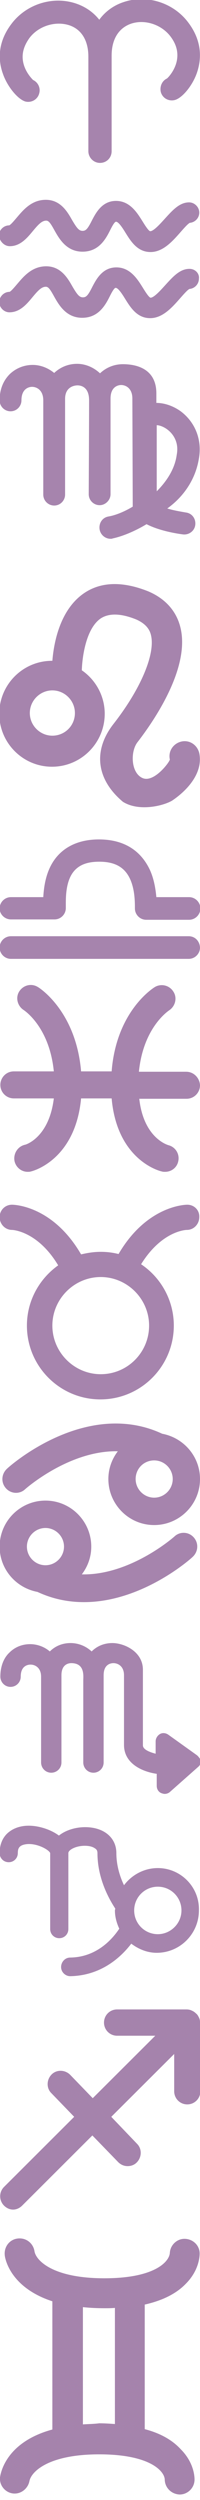 <?xml version="1.0" encoding="utf-8"?>
<!-- Generator: Adobe Illustrator 16.0.0, SVG Export Plug-In . SVG Version: 6.00 Build 0)  -->
<!DOCTYPE svg PUBLIC "-//W3C//DTD SVG 1.1 Tiny//EN" "http://www.w3.org/Graphics/SVG/1.1/DTD/svg11-tiny.dtd">
<svg version="1.1" baseProfile="tiny" id="Réteg_1"
	 xmlns="http://www.w3.org/2000/svg" xmlns:xlink="http://www.w3.org/1999/xlink" x="0px" y="0px" width="55px" height="684.4px"
	 viewBox="0 0 55 684.4" xml:space="preserve">
<g>
	<path fill="#A684AD" d="M51.8,6.2c-4.1-5.5-11.5-7.8-17.9-5.6c-2.7,0.9-5,2.6-6.6,4.8c-1.6-2-3.7-3.5-6.3-4.4
		C14.6-1.2,7.2,1.1,3.1,6.6c-4,5.3-3.5,10.3-2.3,13.6C2,23.7,4.9,27.2,7,27.8c1.7,0.4,3.4-0.6,3.8-2.3c0.4-1.5-0.4-3-1.7-3.6
		c-0.5-0.5-2.4-2.5-2.8-5.3c-0.3-2.1,0.3-4.1,1.8-6.2c2.5-3.3,7.1-4.7,10.9-3.5c3.4,1.1,5.3,4.2,5.3,8.6v25.5v0.4
		c0,1.7,1.4,3.2,3.2,3.2s3.2-1.4,3.2-3.2v-0.4V15.6v-0.4c0-4.4,1.9-7.5,5.3-8.7c3.8-1.3,8.4,0.2,10.9,3.5c1.5,2,2.1,4,1.8,6.2
		c-0.4,2.8-2.3,4.9-2.8,5.3c-1.3,0.6-2,2.1-1.7,3.6c0.4,1.7,2.1,2.7,3.8,2.3c2.1-0.5,5-4,6.2-7.6C55.3,16.5,55.8,11.5,51.8,6.2z"/>
</g>
<g>
	<g>
		<path fill="#A684AD" d="M2.7,67.4c2.9,0,4.8-2.3,6.3-4.1c1.5-1.8,2.5-2.9,3.7-2.9c0.7,0,1.2,0.7,2.3,2.7c1.3,2.3,3.3,5.8,7.7,5.8
			c4.5,0,6.4-3.5,7.6-5.9c0.5-1,1.2-2.3,1.6-2.3c0.7,0,1.8,1.7,2.6,3c1.5,2.4,3.3,5.3,6.9,5.3c3.4,0,6-2.9,8.2-5.4
			c0.8-0.9,2-2.3,2.6-2.6c1.4-0.1,2.6-1.3,2.6-2.8c0-1.5-1.3-2.8-2.8-2.8c-2.6,0-4.5,2.1-6.6,4.4c-1.1,1.2-3.1,3.5-4.1,3.5
			c-0.5-0.1-1.6-1.9-2.1-2.7c-1.5-2.4-3.5-5.6-7.3-5.6c-3.8,0-5.5,3.2-6.6,5.3c-1.2,2.4-1.7,2.9-2.6,2.9c-1,0-1.6-0.8-2.9-3
			c-1.3-2.3-3.2-5.5-7.2-5.5c-4,0-6.3,2.9-8.1,5c-0.6,0.7-1.6,1.9-2,2c-1.5,0-2.8,1.3-2.8,2.8C-0.1,66.1,1.2,67.4,2.7,67.4z"/>
		<path fill="#A684AD" d="M52.1,73.6c-2.6,0-4.5,2.1-6.6,4.4c-1.1,1.2-3.1,3.5-4.1,3.5c-0.5-0.1-1.6-1.9-2.1-2.7
			c-1.5-2.4-3.5-5.6-7.3-5.6c-3.8,0-5.5,3.2-6.6,5.3c-1.2,2.4-1.7,2.9-2.6,2.9c-1,0-1.6-0.8-2.9-3c-1.3-2.3-3.2-5.5-7.2-5.5
			c-4,0-6.3,2.9-8.1,5c-0.6,0.7-1.6,1.9-2,2c-1.5,0-2.8,1.3-2.8,2.8c0,1.5,1.3,2.8,2.8,2.8c2.9,0,4.8-2.3,6.3-4.1
			c1.5-1.8,2.5-2.9,3.7-2.9c0.7,0,1.2,0.7,2.3,2.7c1.3,2.3,3.3,5.8,7.7,5.8c4.5,0,6.4-3.5,7.6-5.9c0.5-1,1.2-2.3,1.6-2.3
			c0.7,0,1.8,1.7,2.6,3c1.5,2.4,3.3,5.3,6.9,5.3c3.4,0,6-2.9,8.2-5.4c0.8-0.9,2-2.3,2.6-2.6c1.4-0.1,2.6-1.3,2.6-2.8
			C54.9,74.9,53.7,73.6,52.1,73.6z"/>
	</g>
</g>
<g>
	<path fill="#A684AD" d="M54.7,125.5c0.9-5.1-1-9.9-5-12.9c-2.1-1.5-4.5-2.3-6.7-2.3v-2.6c0-6.9-5.7-8-9.2-8c-2.4,0-4.6,0.9-6.3,2.5
		c0,0,0,0,0,0c-1.8-1.7-4.1-2.6-6.3-2.6c-2.4,0-4.6,0.9-6.3,2.5c0,0,0,0,0,0c-1.7-1.4-3.8-2.2-5.9-2.2c-2.4,0-4.6,0.9-6.3,2.5
		c-1.3,1.3-2.8,3.5-2.8,7.2c0,1.7,1.4,3,3,3c1.7,0,3-1.4,3-3c0-3.4,2.3-3.7,2.9-3.7c1.4,0,3.1,1,3.1,3.7v25.8c0,1.7,1.4,3,3,3
		c1.7,0,3-1.4,3-3v-26.2c0-3.4,2.7-3.7,3.4-3.7s3.2,0.2,3.2,4.1c0,4.9-0.1,25.7-0.1,25.7c0,1.7,1.4,3,3,3s3-1.4,3-3v-26.2
		c0-3.4,2.3-3.7,2.9-3.7c1.4,0,3.1,1,3.1,3.7c0,0,0.1,27.8,0.1,29.6c-2.5,1.5-4.9,2.4-6.7,2.7c-1.7,0.3-2.7,1.9-2.4,3.6
		c0.3,1.5,1.6,2.5,3,2.5c0.2,0,0.4,0,0.6-0.1c2.4-0.5,5.8-1.8,9.3-3.9c3.3,1.7,7.7,2.5,10,2.8c1.6,0.2,3.2-0.9,3.4-2.6
		c0.2-1.7-0.9-3.2-2.6-3.4c-1.7-0.3-3.5-0.6-5.1-1.1C50.5,136,53.8,131.2,54.7,125.5z M43.1,134.5c0-1.3,0-2.8,0-4.4
		c0-4.9,0-10.4,0-13.7c0.7,0,2,0.4,3.2,1.4c1.1,0.9,3,3.1,2.3,6.7C48.1,128.3,45.9,131.7,43.1,134.5z"/>
</g>
<g>
	<path fill="#A684AD" d="M54.8,206.2c-0.5-2.2-2.6-3.7-4.9-3.2c-2.2,0.5-3.7,2.6-3.2,4.9c0.1,0.5-4.3,6.5-7.5,5.1
		c-3.2-1.4-3.4-7.2-1.4-9.8c4.5-5.8,14.6-20.4,11.8-31.5c-1.1-4.4-4.1-7.8-8.8-9.8c-7-2.8-13-2.7-17.7,0.5
		c-6.6,4.5-8.3,13.5-8.7,18.5c0,0,0,0-0.1,0c-8,0-14.5,6.5-14.5,14.5c0,8,6.5,14.5,14.5,14.5c8,0,14.5-6.5,14.5-14.5
		c0-4.9-2.5-9.3-6.3-11.9c0.1-3.5,1.1-11.4,5.2-14.2c2.3-1.5,5.6-1.4,9.8,0.3c2.9,1.3,3.7,3,4,4.2c1.3,5.1-2.7,14.7-10.3,24.4
		c-5.7,7.3-4.7,15.2,2.6,21.3c4.3,2.7,10.9,1.2,13.5-0.3C51.5,216.4,55.9,211.6,54.8,206.2z M14.4,201.4c-3.4,0-6.2-2.8-6.2-6.2
		c0-3.4,2.8-6.2,6.2-6.2c3.4,0,6.2,2.8,6.2,6.2C20.6,198.7,17.8,201.4,14.4,201.4z"/>
</g>
<g>
	<g>
		<path fill="#A684AD" d="M3,251.7h12c1.7,0,3.1-1.4,3.1-3.1l0-0.6c0-2.3-0.1-7.2,2.6-9.9c1.5-1.5,3.6-2.2,6.6-2.2
			c4.3,0,7,1.5,8.5,4.8c1.3,2.9,1.3,6.3,1.3,8c0,1.7,1.4,3.1,3.1,3.1h11.8c1.7,0,3.1-1.4,3.1-3.1c0-1.7-1.4-3.1-3.1-3.1H43
			c-0.2-2.1-0.6-4.9-1.8-7.5c-1.8-3.8-5.6-8.3-14-8.3c-4.6,0-8.3,1.4-10.9,4c-3.5,3.5-4.2,8.4-4.4,11.8H3c-1.7,0-3.1,1.4-3.1,3.1
			C-0.1,250.3,1.3,251.7,3,251.7z"/>
		<path fill="#A684AD" d="M51.9,256.3H3c-1.7,0-3.1,1.4-3.1,3.1c0,1.7,1.4,3.1,3.1,3.1h48.9c1.7,0,3.1-1.4,3.1-3.1
			C54.9,257.6,53.6,256.3,51.9,256.3z"/>
	</g>
</g>
<g>
	<path fill="#A684AD" d="M51.2,293.4h-13c1.2-12,7.9-16.5,8.3-16.8c1.7-1.1,2.3-3.4,1.2-5.1c-1.1-1.8-3.4-2.3-5.1-1.3
		c-0.5,0.3-10.6,6.6-11.9,23.1h-8.4c-1.4-16.5-11.5-22.9-11.9-23.1c-1.8-1.1-4-0.5-5.1,1.2c-1.1,1.7-0.5,4,1.2,5.1
		c0.3,0.2,7.1,4.7,8.3,16.8h-11c-2.1,0-3.7,1.7-3.7,3.7c0,2.1,1.7,3.7,3.7,3.7h11c-1.3,10.7-7.7,12.7-8,12.7c-2,0.5-3.2,2.5-2.8,4.5
		c0.4,1.7,1.9,2.9,3.6,2.9c0.3,0,0.6,0,0.9-0.1c0.5-0.1,12.2-3.1,13.8-20h8.4c1.5,16.9,13.2,19.9,13.8,20c0.3,0.1,0.6,0.1,0.9,0.1
		c1.7,0,3.2-1.1,3.6-2.8c0.5-2-0.7-4-2.7-4.5c-0.3-0.1-6.8-2-8-12.7h13c2.1,0,3.7-1.7,3.7-3.7C54.9,295.1,53.3,293.4,51.2,293.4z"/>
</g>
<g>
	<path fill="#A684AD" d="M51.5,329.8L51.5,329.8c-0.5,0-11.1,0.2-18.9,13.5c-1.6-0.4-3.2-0.6-4.9-0.6c-1.9,0-3.7,0.3-5.4,0.7
		c-7.8-13.4-18.5-13.6-19-13.6c0,0,0,0,0,0c-1.9,0-3.4,1.5-3.4,3.4c0,1.9,1.5,3.5,3.4,3.5c0.3,0,7.1,0.4,12.7,9.7
		c-5.2,3.7-8.6,9.7-8.6,16.5c0,11.2,9.1,20.2,20.2,20.2c11.2,0,20.2-9.1,20.2-20.2c0-7-3.6-13.2-9-16.8c5.6-9,12.1-9.4,12.6-9.4
		c1.9,0,3.4-1.6,3.4-3.5C54.9,331.3,53.4,329.8,51.5,329.8z M27.7,376.2c-7.3,0-13.3-6-13.3-13.3c0-7.3,6-13.3,13.3-13.3
		c7.3,0,13.3,6,13.3,13.3C41,370.2,35.1,376.2,27.7,376.2z"/>
</g>
<g>
	<g>
		<path fill="#A684AD" d="M48,420.6c-0.1,0.1-12.1,10.7-25.5,10.4c1.6-2.1,2.6-4.7,2.6-7.6c0-6.9-5.6-12.6-12.6-12.6
			c-6.9,0-12.6,5.6-12.6,12.6c0,6.2,4.5,11.3,10.4,12.4c4.3,2,8.6,2.8,12.8,2.8c15.9,0,29.2-11.7,29.9-12.4c1.5-1.4,1.7-3.7,0.3-5.3
			C51.9,419.3,49.5,419.2,48,420.6z M12.5,428.5c-2.8,0-5.1-2.3-5.1-5.1c0-2.8,2.3-5.1,5.1-5.1c2.8,0,5.1,2.3,5.1,5.1
			C17.6,426.2,15.3,428.5,12.5,428.5z"/>
		<path fill="#A684AD" d="M6.9,407.7C7,407.6,19,397,32.4,397.3c-1.6,2.1-2.6,4.7-2.6,7.6c0,6.9,5.6,12.6,12.6,12.6
			c6.9,0,12.6-5.6,12.6-12.6c0-6.2-4.5-11.3-10.4-12.4c-4.3-2-8.6-2.8-12.8-2.8c-15.9,0-29.2,11.7-29.9,12.4
			c-1.5,1.4-1.7,3.7-0.3,5.3C3,409,5.4,409.1,6.9,407.7z M42.4,399.8c2.8,0,5.1,2.3,5.1,5.1c0,2.8-2.3,5.1-5.1,5.1
			c-2.8,0-5.1-2.3-5.1-5.1C37.3,402.1,39.5,399.8,42.4,399.8z"/>
	</g>
</g>
<g>
	<path fill="#A684AD" d="M54,480.4l-7.7-5.5c-0.7-0.5-1.6-0.6-2.3-0.2c-0.7,0.4-1.2,1.2-1.2,2v3.4c-1.5-0.4-3.5-1.1-3.5-2.3v-20.7
		c0-5-5.2-7.3-8.4-7.3c-2.2,0-4.2,0.8-5.7,2.3c0,0,0,0,0,0c-1.6-1.5-3.7-2.3-5.8-2.3c-2.2,0-4.2,0.8-5.7,2.3c0,0,0,0,0,0
		c-1.5-1.3-3.5-2-5.4-2c-2.2,0-4.2,0.8-5.7,2.3c-1.2,1.1-2.5,3.2-2.5,6.6c0,1.5,1.2,2.8,2.8,2.8c1.5,0,2.8-1.2,2.8-2.8
		c0-3.1,2.1-3.3,2.7-3.3c1.3,0,2.9,0.9,2.9,3.3v23.5c0,1.5,1.2,2.8,2.8,2.8c1.5,0,2.8-1.2,2.8-2.8v-23.9c0-3.1,2.1-3.3,2.7-3.3
		c3.8,0,3.3,3.6,3.3,4.7s0,22.5,0,22.5c0,1.5,1.2,2.8,2.8,2.8c1.5,0,2.8-1.2,2.8-2.8v-23.9c0-3.1,2.1-3.3,2.7-3.3
		c1.3,0,2.9,0.9,2.9,3.3v19.1c0,5.3,5.4,7.4,9,7.9v3.3c0,0.9,0.5,1.7,1.3,2c0.3,0.1,0.6,0.2,0.9,0.2c0.5,0,1.1-0.2,1.5-0.6l7.7-6.8
		c0.5-0.4,0.8-1.1,0.8-1.8C54.9,481.4,54.6,480.8,54,480.4z"/>
</g>
<g>
	<path fill="#A684AD" d="M43.4,511.4c-3.8,0-7.2,1.9-9.3,4.7c-1.1-2.3-2.1-5.4-2.1-8.8c0-4.2-3.4-7.1-8.6-7.1
		c-2.6,0-5.3,0.8-7.2,2.3c-2.3-1.7-5.6-2.7-8.3-2.7c-2.1,0-4,0.6-5.4,1.7c-1.2,0.9-2.6,2.7-2.6,5.8c0,1.4,1.1,2.5,2.5,2.5
		s2.5-1.1,2.5-2.5c0-1.2,0.3-2.1,2.1-2.4c3-0.5,6.5,1.5,6.8,2.4v20.8c0,1.4,1.1,2.5,2.5,2.5c1.4,0,2.5-1.1,2.5-2.5v-20.8
		c0-0.9,2.1-2,4.5-2c1.1,0,2.1,0.2,2.8,0.7c0.5,0.3,0.7,0.7,0.7,1.3c0,7.4,3.6,13.2,4.9,15.2c0,0.2-0.1,0.3-0.1,0.5
		c0,1.8,0.5,3.5,1.2,5c-1.6,2.4-5.9,7.8-13.5,7.9c-1.4,0-2.5,1.2-2.5,2.6c0,1.4,1.2,2.5,2.5,2.5c0,0,0,0,0.1,0
		c8.7-0.2,14.1-5.5,16.7-8.9c2,1.5,4.4,2.5,7,2.5c6.4,0,11.6-5.2,11.6-11.6C54.9,516.6,49.7,511.4,43.4,511.4z M43.4,529.5
		c-3.6,0-6.5-2.9-6.5-6.5c0-3.6,2.9-6.5,6.5-6.5c3.6,0,6.5,2.9,6.5,6.5S46.9,529.5,43.4,529.5z"/>
</g>
<g>
	<path fill="#A583AC" d="M55,553.5c0-0.4-0.1-0.8-0.3-1.2c-0.2-0.4-0.4-0.8-0.8-1.1c0,0,0,0,0,0l0,0c-0.3-0.3-0.7-0.6-1.2-0.8
		c-0.4-0.2-0.9-0.3-1.4-0.3c0,0,0,0,0,0H32.2c-2,0-3.6,1.6-3.6,3.6c0,2,1.6,3.6,3.6,3.6h10.5l-17.2,17.1l-6.2-6.4
		c-1.4-1.4-3.7-1.5-5.1-0.1c-1.4,1.4-1.5,3.7-0.1,5.1l6.3,6.5L1.1,598.7c-1.4,1.4-1.4,3.7,0,5.1c0.7,0.7,1.6,1.1,2.5,1.1
		c0.9,0,1.8-0.4,2.5-1.1l19.3-19.2l7.1,7.3c0.7,0.7,1.6,1.1,2.6,1.1c0.9,0,1.8-0.3,2.5-1c1.4-1.4,1.5-3.7,0.1-5.1l-7.1-7.4
		l17.3-17.2v10.2c0,2,1.6,3.6,3.6,3.6c2,0,3.6-1.6,3.6-3.6v-18.9C55,553.5,55,553.5,55,553.5z"/>
</g>
<g>
	<path fill="#A583AC" d="M39.8,665v-34.1c4.9-1.1,8.7-3,11.3-5.7c3.7-3.7,3.8-7.6,3.8-8.3c0-2.2-1.8-3.9-4-4
		c-2.2-0.1-4.1,1.7-4.2,3.9c-0.2,2.4-4.2,6.9-18,6.9c-14.1,0-18.7-4.8-19.2-7.3c-0.3-2.2-2.2-3.8-4.5-3.6c-2.3,0.2-3.9,2.2-3.7,4.5
		c0,0.5,1.1,8.8,13.1,12.7v35.1C1.1,668.7,0.1,677.7,0,678.2c-0.2,2.2,1.4,4.1,3.5,4.4c2.2,0.3,4.2-1.3,4.6-3.4
		c0.5-2.5,5.1-7.3,19.2-7.3c13.8,0,17.8,4.5,18,6.8c0,2.3,1.8,4.1,4.1,4.2c0,0,0,0,0,0c2.2,0,4.1-1.8,4.1-4.1c0-0.7-0.1-4.6-3.8-8.3
		C47.3,667.9,44,666.1,39.8,665z M22.8,663.7v-32.1c1.9,0.2,3.8,0.3,6,0.3c1,0,1.9,0,2.8-0.1v31.8c-1.4-0.1-2.8-0.2-4.3-0.2
		C25.7,663.6,24.2,663.6,22.8,663.7z"/>
</g>
</svg>
